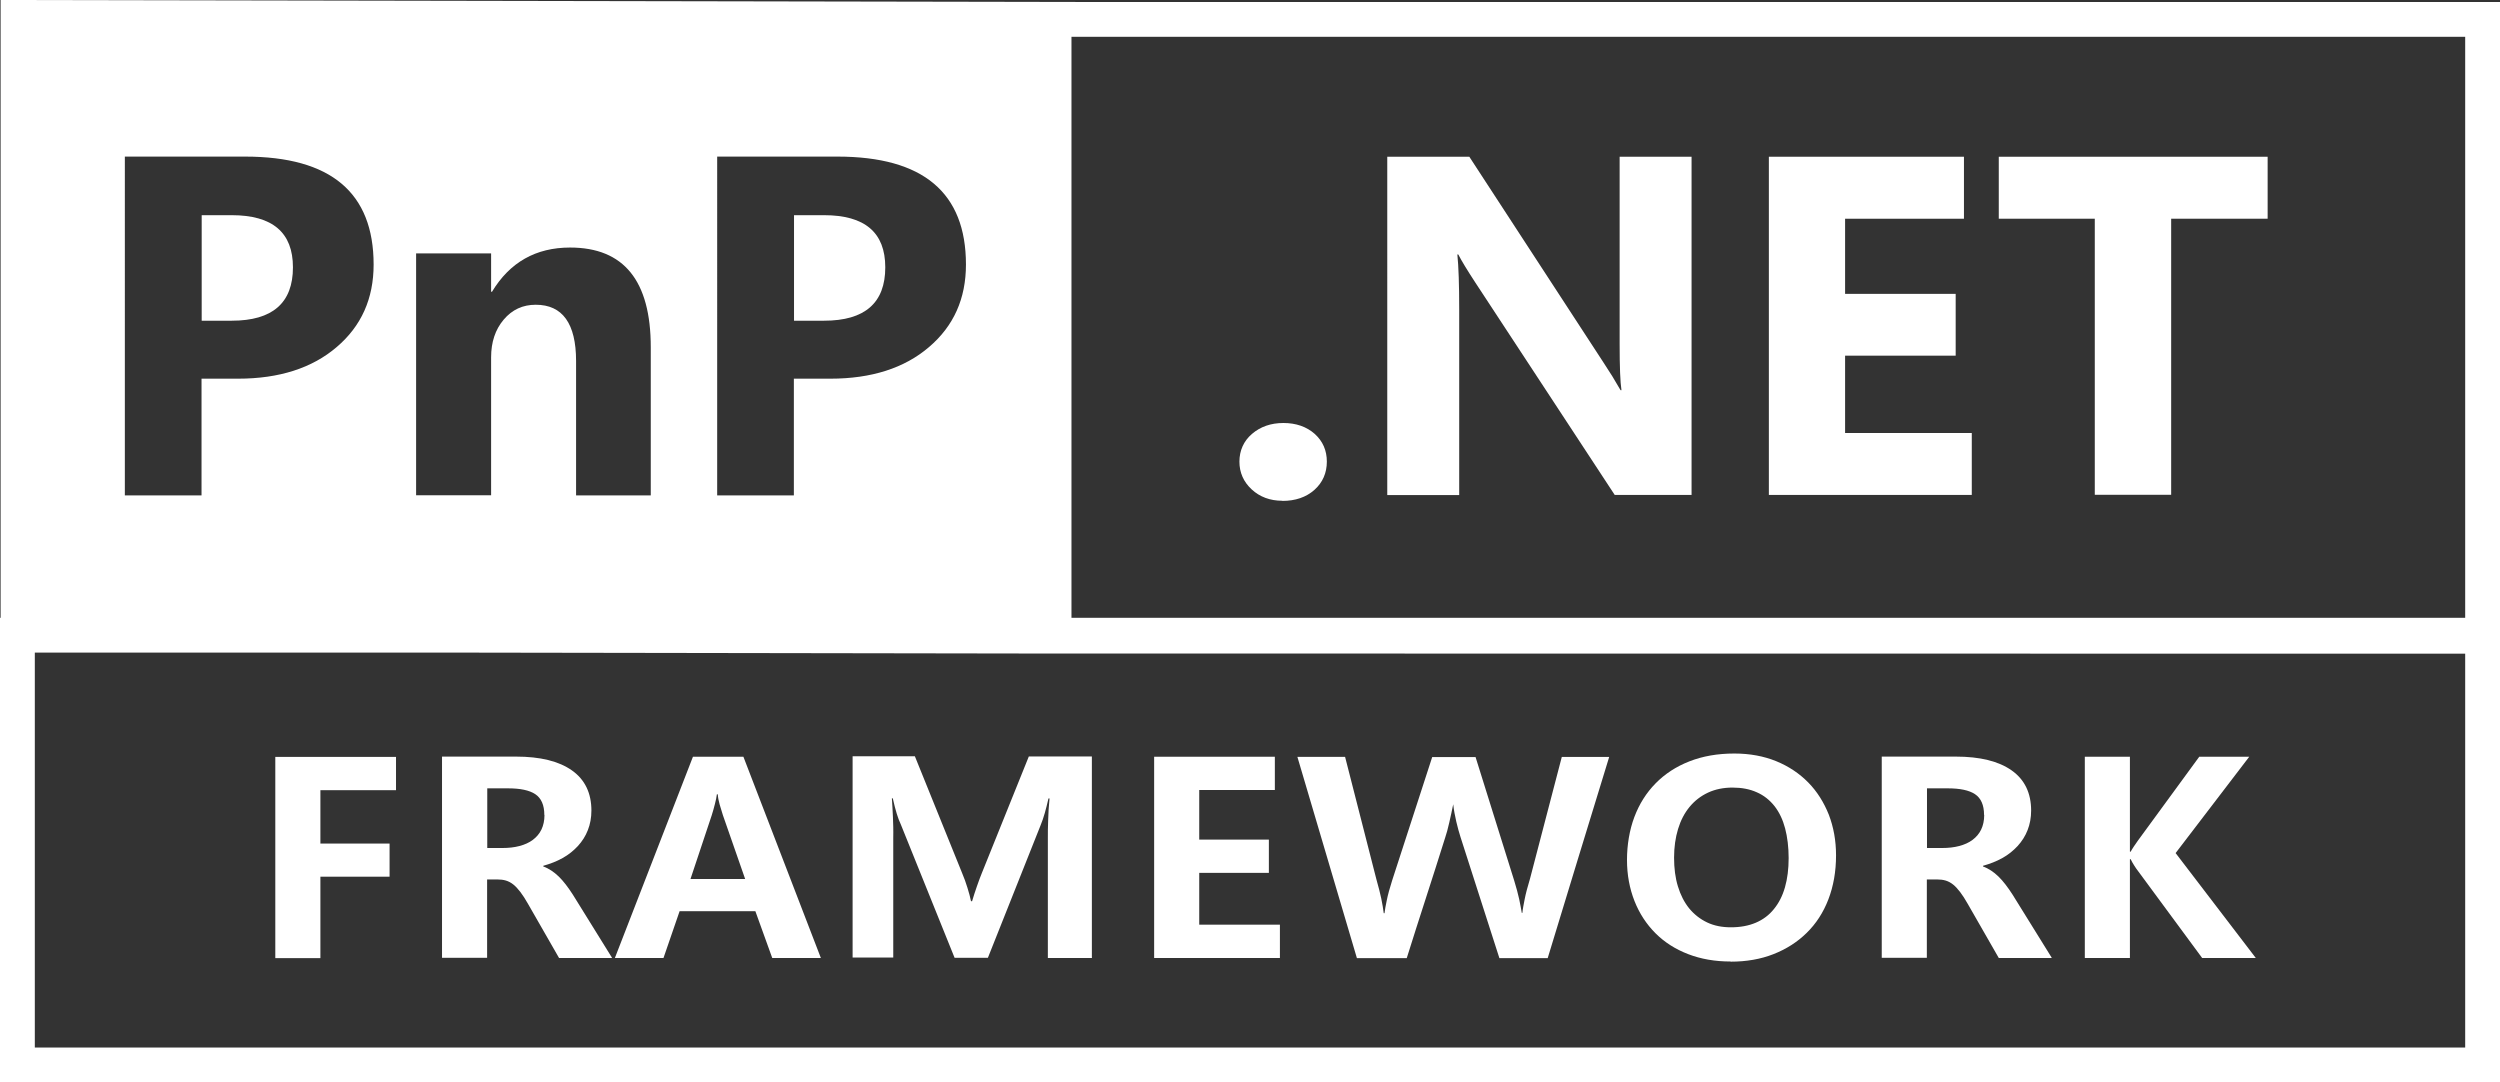 <?xml version="1.0" encoding="UTF-8"?><svg id="b" xmlns="http://www.w3.org/2000/svg" viewBox="0 0 163 70.57"><rect x="0" y="0" width="163" height="70.57" fill="#333333" stroke="none"/><defs><style>.e{fill:#fff;}</style></defs><g id="c"><g id="d"><g><g><path class="e" d="M25.82,51.52h-4.93v3.48h4.51v2.16h-4.51v5.31h-2.94v-13.12h7.87v2.17Z"/><path class="e" d="M39.89,62.46h-3.44l-2.03-3.54c-.17-.3-.33-.55-.49-.76s-.31-.37-.46-.49-.32-.21-.49-.26-.36-.07-.56-.07h-.66v5.11h-2.94v-13.12h4.82c1.59,0,2.8,.3,3.65,.9s1.27,1.48,1.27,2.62c0,.46-.08,.89-.23,1.27-.15,.39-.37,.73-.65,1.04-.28,.3-.61,.57-.99,.78-.39,.22-.81,.38-1.27,.51v.04c.37,.14,.7,.36,1.01,.66,.31,.3,.61,.7,.92,1.18l2.55,4.11Zm-4.4-9.33c0-.64-.2-1.09-.59-1.35-.39-.26-.99-.38-1.78-.38h-1.35v3.89h.98c.41,0,.78-.04,1.12-.13s.63-.22,.87-.4c.24-.18,.43-.4,.56-.67,.13-.27,.2-.59,.2-.95Z"/><path class="e" d="M53.52,62.46h-3.17l-1.1-3.05h-4.94l-1.05,3.05h-3.17l5.09-13.12h3.29l5.05,13.12Zm-4.94-5.16l-1.45-4.16c-.07-.21-.14-.44-.21-.69-.07-.25-.11-.47-.12-.66h-.06c-.02,.19-.07,.4-.13,.64-.06,.24-.13,.49-.21,.74l-1.38,4.14h3.56Z"/><path class="e" d="M71.2,62.46h-2.88v-7.76c0-.39,0-.8,.02-1.23,.01-.43,.04-.9,.09-1.41h-.07c-.08,.35-.16,.67-.24,.95s-.17,.55-.27,.79l-3.44,8.65h-2.17l-3.5-8.68c-.1-.21-.19-.45-.27-.71-.08-.26-.17-.6-.26-1.01h-.06c.02,.23,.03,.44,.04,.64,.01,.2,.02,.4,.03,.6s.01,.41,.02,.63,0,.46,0,.73v7.78h-2.65v-13.12h4.06l3.07,7.59c.14,.33,.26,.66,.36,.99s.18,.61,.23,.87h.07c.09-.3,.19-.62,.31-.96s.23-.65,.34-.91l3.05-7.57h4.11v13.12Z"/><path class="e" d="M83.45,62.46h-8.2v-13.12h7.87v2.17h-4.93v3.23h4.54v2.17h-4.54v3.38h5.26v2.16Z"/><path class="e" d="M96.2,49.34l2.53,8.09c.14,.45,.24,.84,.32,1.19,.07,.35,.13,.64,.17,.9h.04c.02-.24,.08-.54,.15-.9s.19-.81,.35-1.34l2.07-7.93h3.09c-.68,2.2-1.34,4.38-2.01,6.56-.66,2.18-1.33,4.36-2,6.56h-3.15l-2.54-7.91c-.09-.28-.18-.61-.27-.99-.09-.39-.16-.76-.2-1.13-.08,.4-.17,.8-.26,1.2-.09,.4-.18,.73-.27,.99-.41,1.31-.83,2.62-1.25,3.92-.42,1.3-.84,2.61-1.25,3.92h-3.25l-3.88-13.12h3.11l2.04,7.98c.14,.48,.24,.9,.32,1.26,.07,.36,.13,.68,.16,.95h.05c.02-.21,.08-.5,.15-.85s.19-.79,.35-1.29l2.61-8.04h2.82Z"/><path class="e" d="M112.83,62.69c-1.01,0-1.93-.16-2.76-.48s-1.54-.77-2.13-1.36c-.59-.59-1.05-1.29-1.37-2.1s-.49-1.71-.49-2.68,.16-1.95,.48-2.8c.32-.85,.78-1.58,1.39-2.2,.6-.61,1.33-1.09,2.2-1.43s1.84-.51,2.93-.51c1.01,0,1.92,.17,2.73,.5s1.51,.8,2.09,1.39,1.02,1.3,1.34,2.1c.31,.81,.47,1.69,.47,2.65,0,1.06-.17,2.01-.5,2.87s-.8,1.58-1.41,2.18c-.61,.6-1.33,1.06-2.17,1.39-.84,.33-1.77,.49-2.79,.49Zm.13-11.34c-.59,0-1.13,.11-1.6,.33s-.87,.53-1.2,.93-.58,.88-.75,1.44-.26,1.18-.26,1.87,.08,1.32,.25,1.87c.17,.56,.41,1.03,.73,1.43,.32,.39,.71,.7,1.17,.92,.46,.22,.98,.32,1.56,.32,.61,0,1.15-.1,1.62-.3s.87-.5,1.18-.89c.32-.39,.56-.86,.72-1.42,.16-.56,.24-1.19,.24-1.9s-.08-1.37-.23-1.94-.38-1.05-.69-1.45c-.31-.39-.69-.7-1.15-.9-.46-.21-.99-.31-1.59-.31Z"/><path class="e" d="M133.76,62.46h-3.44l-2.03-3.54c-.17-.3-.33-.55-.49-.76s-.31-.37-.46-.49-.32-.21-.49-.26-.36-.07-.56-.07h-.66v5.11h-2.94v-13.12h4.82c1.59,0,2.8,.3,3.65,.9s1.27,1.48,1.27,2.62c0,.46-.08,.89-.23,1.27-.15,.39-.37,.73-.65,1.04-.28,.3-.61,.57-.99,.78-.39,.22-.81,.38-1.27,.51v.04c.37,.14,.7,.36,1.01,.66,.31,.3,.61,.7,.92,1.18l2.55,4.11Zm-4.4-9.33c0-.64-.2-1.09-.59-1.35-.39-.26-.99-.38-1.78-.38h-1.35v3.89h.98c.41,0,.78-.04,1.12-.13s.63-.22,.87-.4c.24-.18,.43-.4,.56-.67,.13-.27,.2-.59,.2-.95Z"/><path class="e" d="M147.07,62.46h-3.49l-4.21-5.71c-.06-.07-.13-.18-.22-.32s-.17-.28-.23-.41h-.05v6.44h-2.94v-13.12h2.94v6.19h.05c.04-.08,.11-.19,.2-.33s.18-.27,.27-.39l4-5.47h3.26l-4.8,6.28,5.22,6.83Z"/></g><g><path class="e" d="M83.61,32.65c-.8,0-1.47-.25-2-.74-.53-.49-.8-1.1-.8-1.81s.27-1.34,.82-1.81c.55-.47,1.23-.71,2.05-.71s1.51,.24,2.04,.71c.53,.48,.79,1.08,.79,1.81s-.27,1.36-.81,1.84-1.24,.72-2.1,.72Z"/><path class="e" d="M110.29,32.27h-5.01l-9.09-13.85c-.53-.81-.9-1.42-1.11-1.83h-.06c.08,.78,.12,1.97,.12,3.57v12.12h-4.69V10.22h5.35l8.75,13.42c.4,.6,.77,1.2,1.11,1.8h.06c-.08-.51-.12-1.52-.12-3.03V10.22h4.69v22.05Z"/><path class="e" d="M128.55,32.27h-13.22V10.22h12.72v4.04h-7.75v4.9h7.21v4.03h-7.21v5.04h8.26v4.03Z"/><path class="e" d="M147.85,14.26h-6.29v18h-4.98V14.26h-6.26v-4.04h17.53v4.04Z"/></g></g><g><path class="e" d="M57.72,17.43c0-2.27-1.33-3.4-3.99-3.4h-1.96v6.88h1.96c2.66,0,3.99-1.16,3.99-3.48Z"/><path class="e" d="M19.1,17.43c0-2.27-1.33-3.4-3.99-3.4h-1.96v6.88h1.96c2.66,0,3.99-1.16,3.99-3.48Z"/><path class="e" d="M163,.13H69.86S.04,0,.04,0V40.28h-.04v30.29H163v-27.94h0V.13Zm-2.27,2.27V40.28H69.86V2.4h90.87ZM46.77,10.21h7.83c5.59,0,8.38,2.35,8.38,7.04,0,2.22-.8,4.01-2.41,5.38-1.6,1.37-3.75,2.06-6.43,2.06h-2.38v7.61h-5V10.21Zm-19.64,6.31h4.89v2.5h.06c1.16-1.92,2.86-2.88,5.09-2.88,3.51,0,5.26,2.17,5.26,6.5v9.66h-4.87v-8.76c0-2.44-.88-3.67-2.63-3.67-.85,0-1.54,.32-2.09,.97-.55,.65-.82,1.47-.82,2.46v8.99h-4.89v-15.77ZM8.15,10.21h7.83c5.59,0,8.38,2.35,8.38,7.04,0,2.22-.8,4.01-2.41,5.38-1.6,1.37-3.75,2.06-6.43,2.06h-2.38v7.61h-5V10.21Zm152.58,58.09H2.27v-25.75H30.11l37.42,.06h0s93.2,.01,93.2,.01v25.67Z"/></g></g></g></svg>